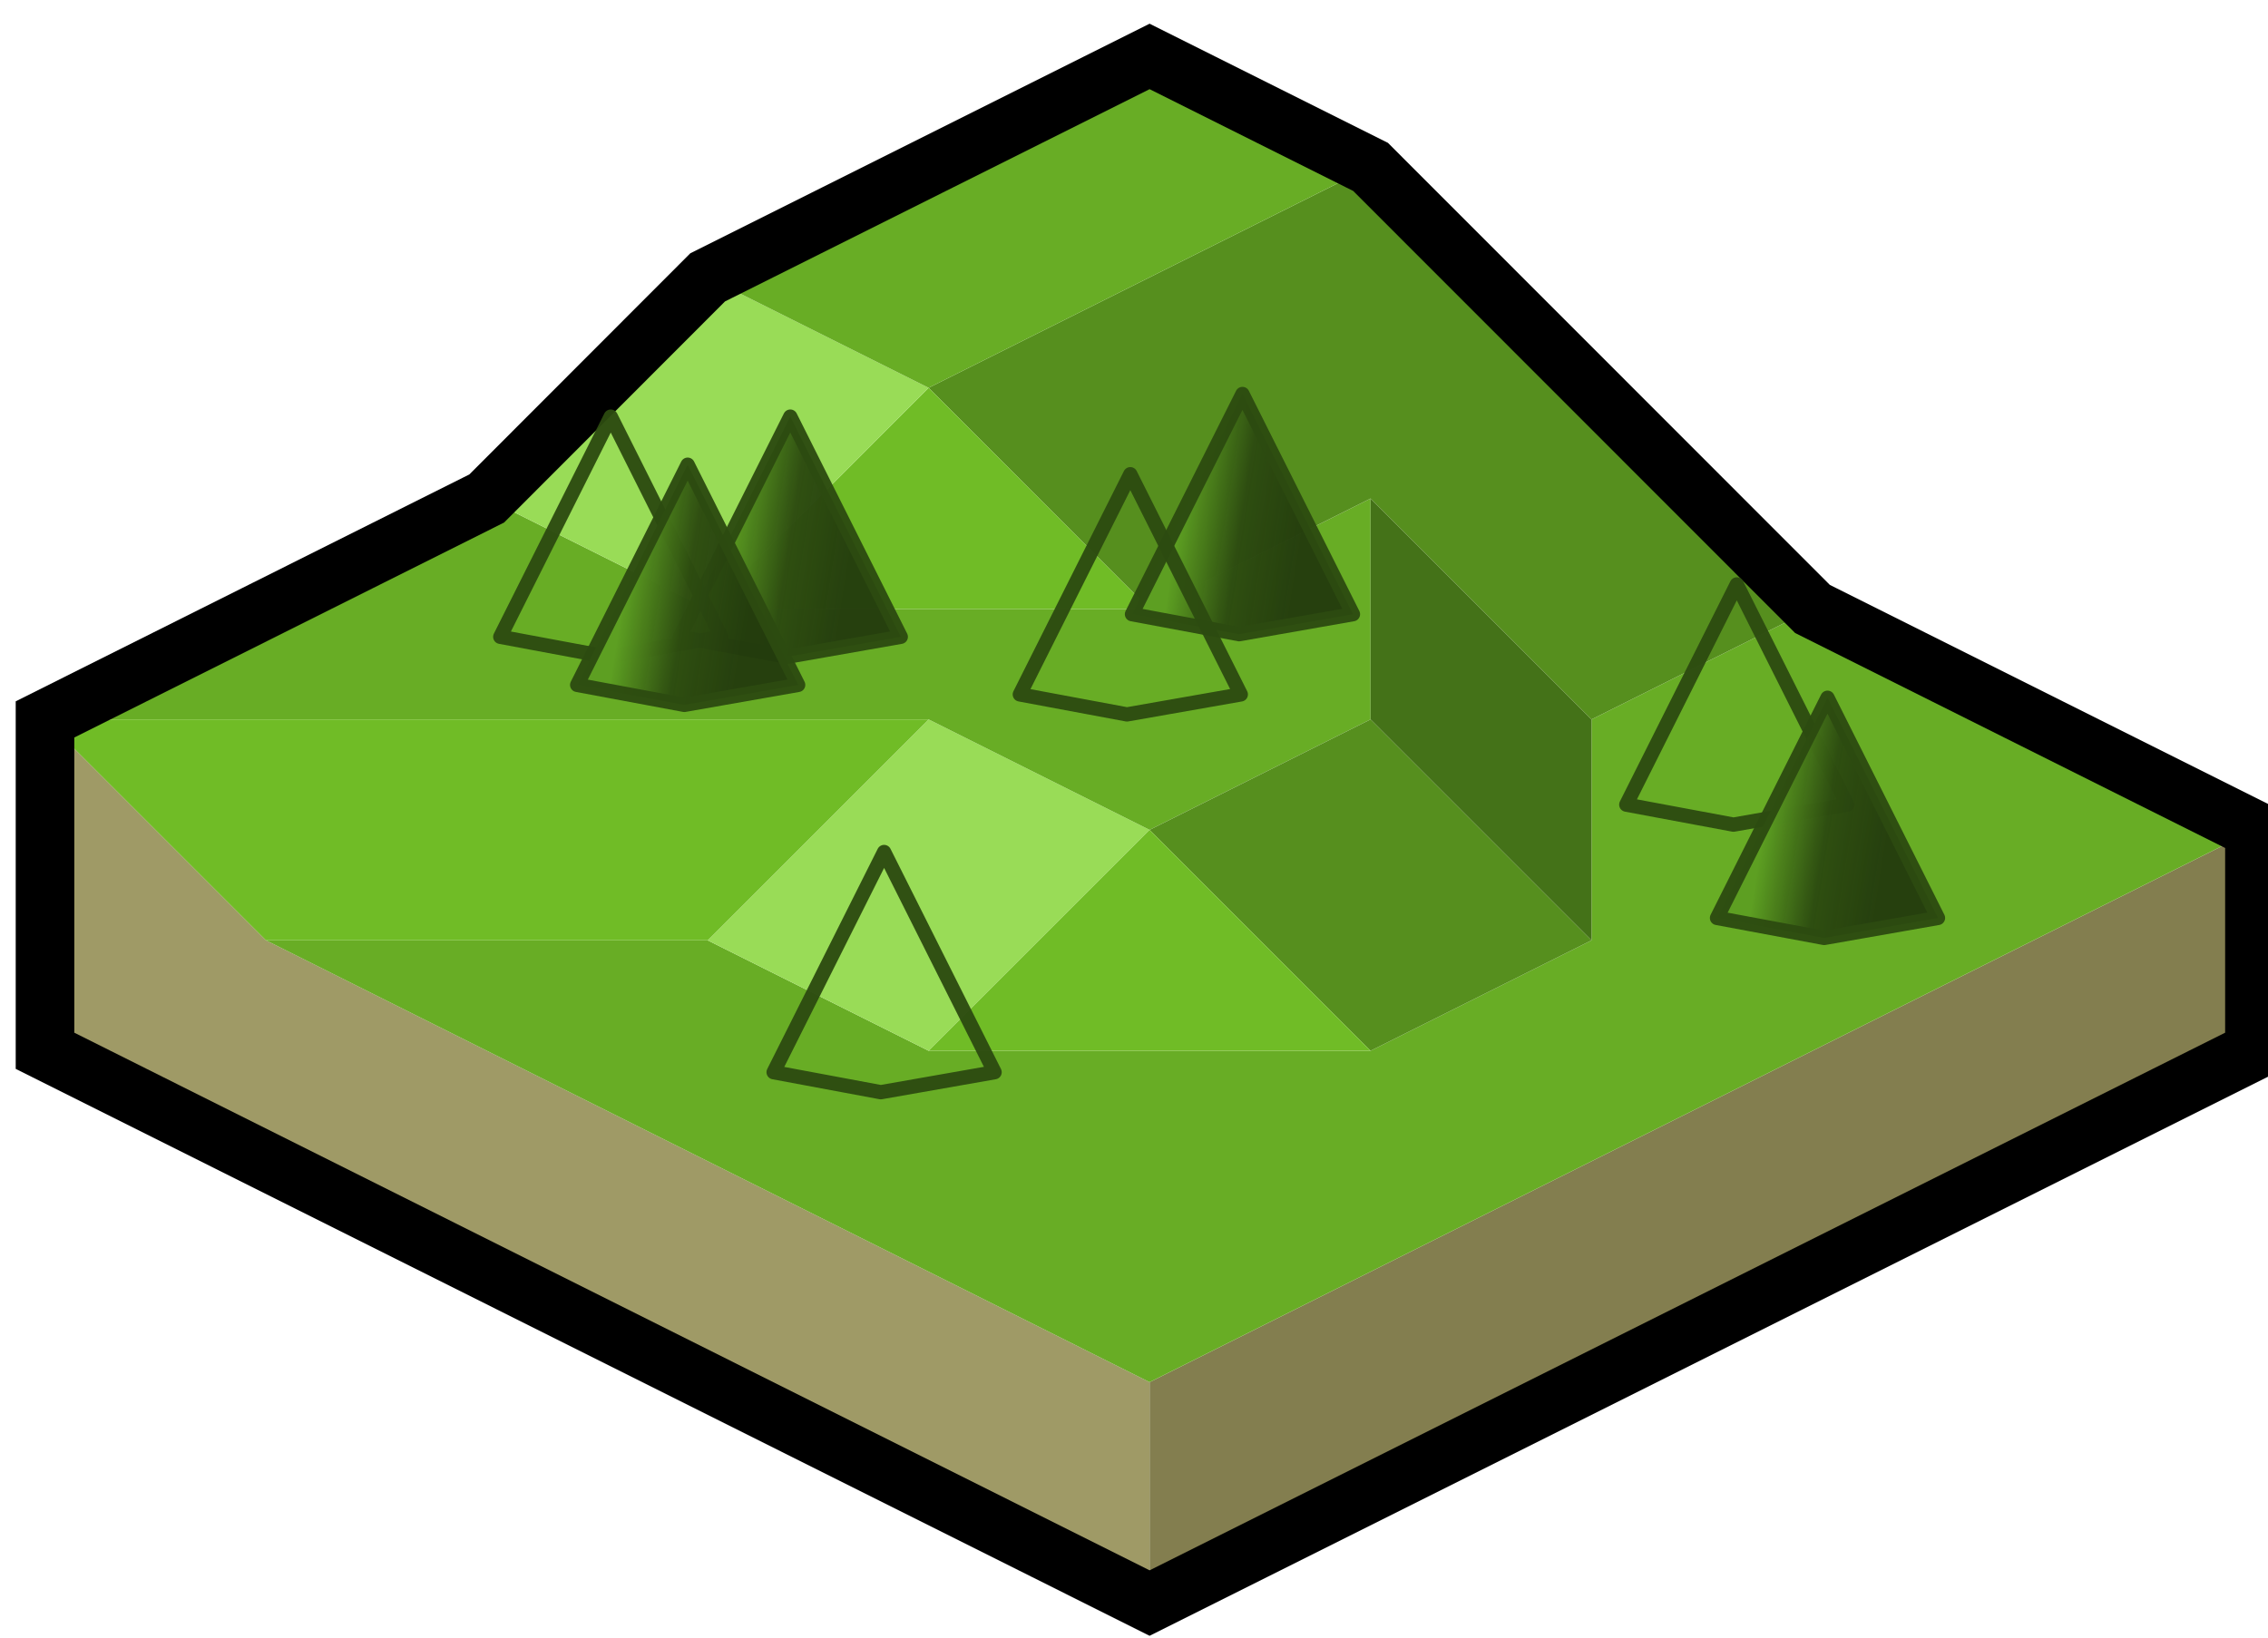 <?xml version="1.0" encoding="UTF-8" standalone="no"?>
<svg
   inkscape:version="1.2.2 (b0a84865, 2022-12-01)"
   sodipodi:docname="terrain.svg"
   id="svg2762"
   version="1.1"
   width="36"
   height="26"
   viewBox="0 0 9.525 6.879"
   xmlns:inkscape="http://www.inkscape.org/namespaces/inkscape"
   xmlns:sodipodi="http://sodipodi.sourceforge.net/DTD/sodipodi-0.dtd"
   xmlns:xlink="http://www.w3.org/1999/xlink"
   xmlns="http://www.w3.org/2000/svg"
   xmlns:svg="http://www.w3.org/2000/svg"
   xmlns:rdf="http://www.w3.org/1999/02/22-rdf-syntax-ns#"
   xmlns:cc="http://creativecommons.org/ns#"
   xmlns:dc="http://purl.org/dc/elements/1.1/">
  <defs
     id="defs2766">
    <linearGradient
       inkscape:collect="always"
       xlink:href="#small-pine"
       id="linearGradient1548"
       x1="-12.091"
       y1="319.608"
       x2="-10.013"
       y2="319.937"
       gradientUnits="userSpaceOnUse"
       gradientTransform="matrix(0.246,0,0,0.246,7.912,-76.344)" />
    <linearGradient
       inkscape:collect="always"
       id="small-pine">
      <stop
         style="stop-color:#5d9f22;stop-opacity:1"
         offset="0"
         id="stop1542" />
      <stop
         id="stop1555"
         offset="0.5"
         style="stop-color:#2d4c10;stop-opacity:0.976" />
      <stop
         style="stop-color:#233b0d;stop-opacity:0.953"
         offset="1"
         id="stop1544" />
    </linearGradient>
    <linearGradient
       inkscape:collect="always"
       xlink:href="#small-pine"
       id="linearGradient1629"
       x1="-12.091"
       y1="319.608"
       x2="-10.013"
       y2="319.937"
       gradientUnits="userSpaceOnUse"
       gradientTransform="translate(-25.231,1.865)" />
    <linearGradient
       inkscape:collect="always"
       xlink:href="#linearGradient1573"
       id="linearGradient1565"
       x1="-38.213"
       y1="321.528"
       x2="-34.188"
       y2="321.528"
       gradientUnits="userSpaceOnUse" />
    <linearGradient
       id="linearGradient1573"
       inkscape:collect="always">
      <stop
         id="stop1567"
         offset="0"
         style="stop-color:#5d9f22;stop-opacity:1" />
      <stop
         style="stop-color:#2d4c10;stop-opacity:1"
         offset="0.5"
         id="stop1569" />
      <stop
         id="stop1571"
         offset="1"
         style="stop-color:#233b0d;stop-opacity:1" />
    </linearGradient>
  </defs>
  <sodipodi:namedview
     inkscape:current-layer="svg2762"
     inkscape:window-maximized="0"
     inkscape:window-y="38"
     inkscape:window-x="0"
     inkscape:cy="16.454471"
     inkscape:cx="16.756943"
     inkscape:zoom="8.2652308"
     showgrid="false"
     id="namedview2764"
     inkscape:window-height="632"
     inkscape:window-width="1210"
     inkscape:pageshadow="2"
     inkscape:pageopacity="0"
     guidetolerance="10"
     gridtolerance="10"
     objecttolerance="10"
     borderopacity="1"
     bordercolor="#666666"
     pagecolor="#ffffff"
     inkscape:showpageshadow="2"
     inkscape:pagecheckerboard="0"
     inkscape:deskcolor="#d1d1d1" />
  <path
     sodipodi:nodetypes="cccc"
     id="path6083-3-5-7-0-7"
     d="m 9.468,3.486 -3.9e-6,0.928 -4.64,2.32 V 5.806"
     style="display:inline;fill:#837e4f;fill-opacity:1;stroke:none;stroke-width:0.246px;stroke-linecap:butt;stroke-linejoin:miter;stroke-opacity:1" />
  <path
     sodipodi:nodetypes="cccccc"
     id="path6081-3-0-6-8-6"
     d="m 0.189,4.414 c 0,-0.619 6.14e-6,4.515 7.4e-7,-1.392 L 1.117,3.95 4.828,5.806 v 0.928 z"
     style="display:inline;fill:#9f9a66;fill-opacity:1;stroke:none;stroke-width:0.246px;stroke-linecap:butt;stroke-linejoin:miter;stroke-opacity:1" />
  <path
     id="path6089-4-2-0-1-8"
     d="M 9.468,3.486 4.828,5.806 1.117,3.95 H 2.972 L 3.9,4.414 H 5.756 L 6.684,3.95 V 3.022 L 7.612,2.558 Z"
     style="display:inline;fill:#68ad25;fill-opacity:1;stroke:none;stroke-width:0.246px;stroke-linecap:butt;stroke-linejoin:miter;stroke-opacity:1"
     sodipodi:nodetypes="cccccccccc" />
  <path
     sodipodi:nodetypes="ccccc"
     style="display:inline;opacity:1;fill:#99dc57;fill-opacity:1;stroke:none;stroke-width:0.246px;stroke-linecap:butt;stroke-linejoin:miter;stroke-opacity:1"
     d="M 4.828,3.486 3.9,4.414 2.972,3.95 3.9,3.022 Z"
     id="path6089-4-2-0-1-8-6" />
  <path
     sodipodi:nodetypes="ccccccccc"
     style="display:inline;fill:#68ad25;fill-opacity:1;stroke:none;stroke-width:0.246px;stroke-linecap:butt;stroke-linejoin:miter;stroke-opacity:1"
     d="M 5.756,3.022 4.828,3.486 3.9,3.022 H 0.189 L 2.044,2.094 2.972,2.558 H 4.828 L 5.756,2.094 Z"
     id="path6089-4-2-0-1-8-0" />
  <path
     id="path6089-4-2-0-1-8-6-9"
     d="M 5.756,3.022 6.684,3.95 5.756,4.414 4.828,3.486 Z"
     style="display:inline;opacity:1;fill:#568f1e;fill-opacity:1;stroke:none;stroke-width:0.246px;stroke-linecap:butt;stroke-linejoin:miter;stroke-opacity:1"
     sodipodi:nodetypes="ccccc" />
  <path
     sodipodi:nodetypes="cccc"
     style="display:inline;opacity:1;fill:#70bc26;fill-opacity:1;stroke:none;stroke-width:0.246px;stroke-linecap:butt;stroke-linejoin:miter;stroke-opacity:1"
     d="M 4.828,3.486 5.756,4.414 H 3.9 Z"
     id="path6089-4-2-0-1-8-6-9-9" />
  <path
     sodipodi:nodetypes="ccccc"
     style="display:inline;opacity:1;fill:#447218;fill-opacity:1;stroke:none;stroke-width:0.246px;stroke-linecap:butt;stroke-linejoin:miter;stroke-opacity:1"
     d="m 5.756,2.094 0.928,0.928 V 3.95 L 5.756,3.022 Z"
     id="path6089-4-2-0-1-8-6-9-1" />
  <path
     sodipodi:nodetypes="cccccccc"
     style="display:inline;opacity:1;fill:#568f1e;fill-opacity:1;stroke:none;stroke-width:0.246px;stroke-linecap:butt;stroke-linejoin:miter;stroke-opacity:1"
     d="M 6.684,1.629 7.612,2.558 6.684,3.022 5.756,2.094 4.828,2.558 3.9,1.629 5.756,0.701 Z"
     id="path6089-4-2-0-1-8-6-9-3" />
  <path
     id="path6089-4-2-0-1-8-6-9-9-6"
     d="M 3.9,3.022 2.972,3.95 H 1.117 L 0.189,3.022 Z"
     style="display:inline;opacity:1;fill:#70bc26;fill-opacity:1;stroke:none;stroke-width:0.246px;stroke-linecap:butt;stroke-linejoin:miter;stroke-opacity:1"
     sodipodi:nodetypes="ccccc" />
  <path
     id="path6089-4-2-0-1-8-6-9-9-5"
     d="M 3.9,1.629 4.828,2.558 H 2.972 Z"
     style="display:inline;opacity:1;fill:#70bc26;fill-opacity:1;stroke:none;stroke-width:0.246px;stroke-linecap:butt;stroke-linejoin:miter;stroke-opacity:1"
     sodipodi:nodetypes="cccc" />
  <path
     id="path6089-4-2-0-1-8-6-1"
     d="M 3.9,1.629 2.972,2.558 2.044,2.094 2.972,1.165 Z"
     style="display:inline;opacity:1;fill:#99dc57;fill-opacity:1;stroke:none;stroke-width:0.246px;stroke-linecap:butt;stroke-linejoin:miter;stroke-opacity:1"
     sodipodi:nodetypes="ccccc" />
  <path
     id="path6089-4-2-0-1-8-0-3"
     d="M 5.756,0.701 3.9,1.629 2.972,1.165 4.828,0.237 Z"
     style="display:inline;fill:#68ad25;fill-opacity:1;stroke:none;stroke-width:0.246px;stroke-linecap:butt;stroke-linejoin:miter;stroke-opacity:1"
     sodipodi:nodetypes="ccccc" />
  <path
     sodipodi:nodetypes="ccccccccccc"
     style="display:inline;fill:none;stroke:#000000;stroke-width:0.246px;stroke-linecap:butt;stroke-linejoin:miter;stroke-opacity:1"
     d="M 9.468,3.486 9.468,4.414 4.828,6.734 0.189,4.414 0.189,3.022 2.044,2.094 2.972,1.165 4.828,0.237 5.756,0.701 7.612,2.558 Z"
     id="path6115-5-9-0-1" />
  <path
     id="path6089-4-2-0-1-8-6-9-1-5-5"
     style="display:inline;opacity:1;fill:url(#linearGradient1548);fill-opacity:1;stroke:#2c4b10;stroke-width:0.06;stroke-linecap:butt;stroke-linejoin:round;stroke-miterlimit:4;stroke-dasharray:none;stroke-opacity:0.953"
     d="m 5.218,1.655 -0.464,0.925 0.45,0.084 0.478,-0.084 z" />
  <use
     x="0"
     y="0"
     xlink:href="#path6089-4-2-0-1-8-6-9-1-5-5"
     id="use1557"
     transform="translate(-0.471,0.337)"
     width="100%"
     height="100%"
     style="display:inline;fill:url(#linearGradient1565);fill-opacity:1" />
  <use
     style="display:inline"
     x="0"
     y="0"
     xlink:href="#use1557"
     id="use1604"
     transform="translate(-1.428,-0.242)"
     width="100%"
     height="100%" />
  <use
     style="display:inline"
     x="0"
     y="0"
     xlink:href="#use1604"
     id="use1606"
     transform="translate(-0.754)"
     width="100%"
     height="100%" />
  <use
     style="display:inline"
     x="0"
     y="0"
     xlink:href="#use1606"
     id="use1608"
     inkscape:transform-center-x="1.2629332"
     inkscape:transform-center-y="-1.0502022"
     width="100%"
     height="100%"
     transform="translate(0.323,0.202)" />
  <use
     style="display:inline"
     x="0"
     y="0"
     xlink:href="#path6089-4-2-0-1-8-6-9-1-5-5"
     id="use1610"
     transform="translate(2.076,0.8)"
     width="100%"
     height="100%" />
  <use
     style="display:inline"
     x="0"
     y="0"
     xlink:href="#use1610"
     id="use1612"
     transform="translate(0.381,0.476)"
     width="100%"
     height="100%" />
  <use
     style="display:inline"
     x="0"
     y="0"
     xlink:href="#use1612"
     id="use1614"
     transform="translate(-3.962,0.648)"
     width="100%"
     height="100%" />
</svg>
